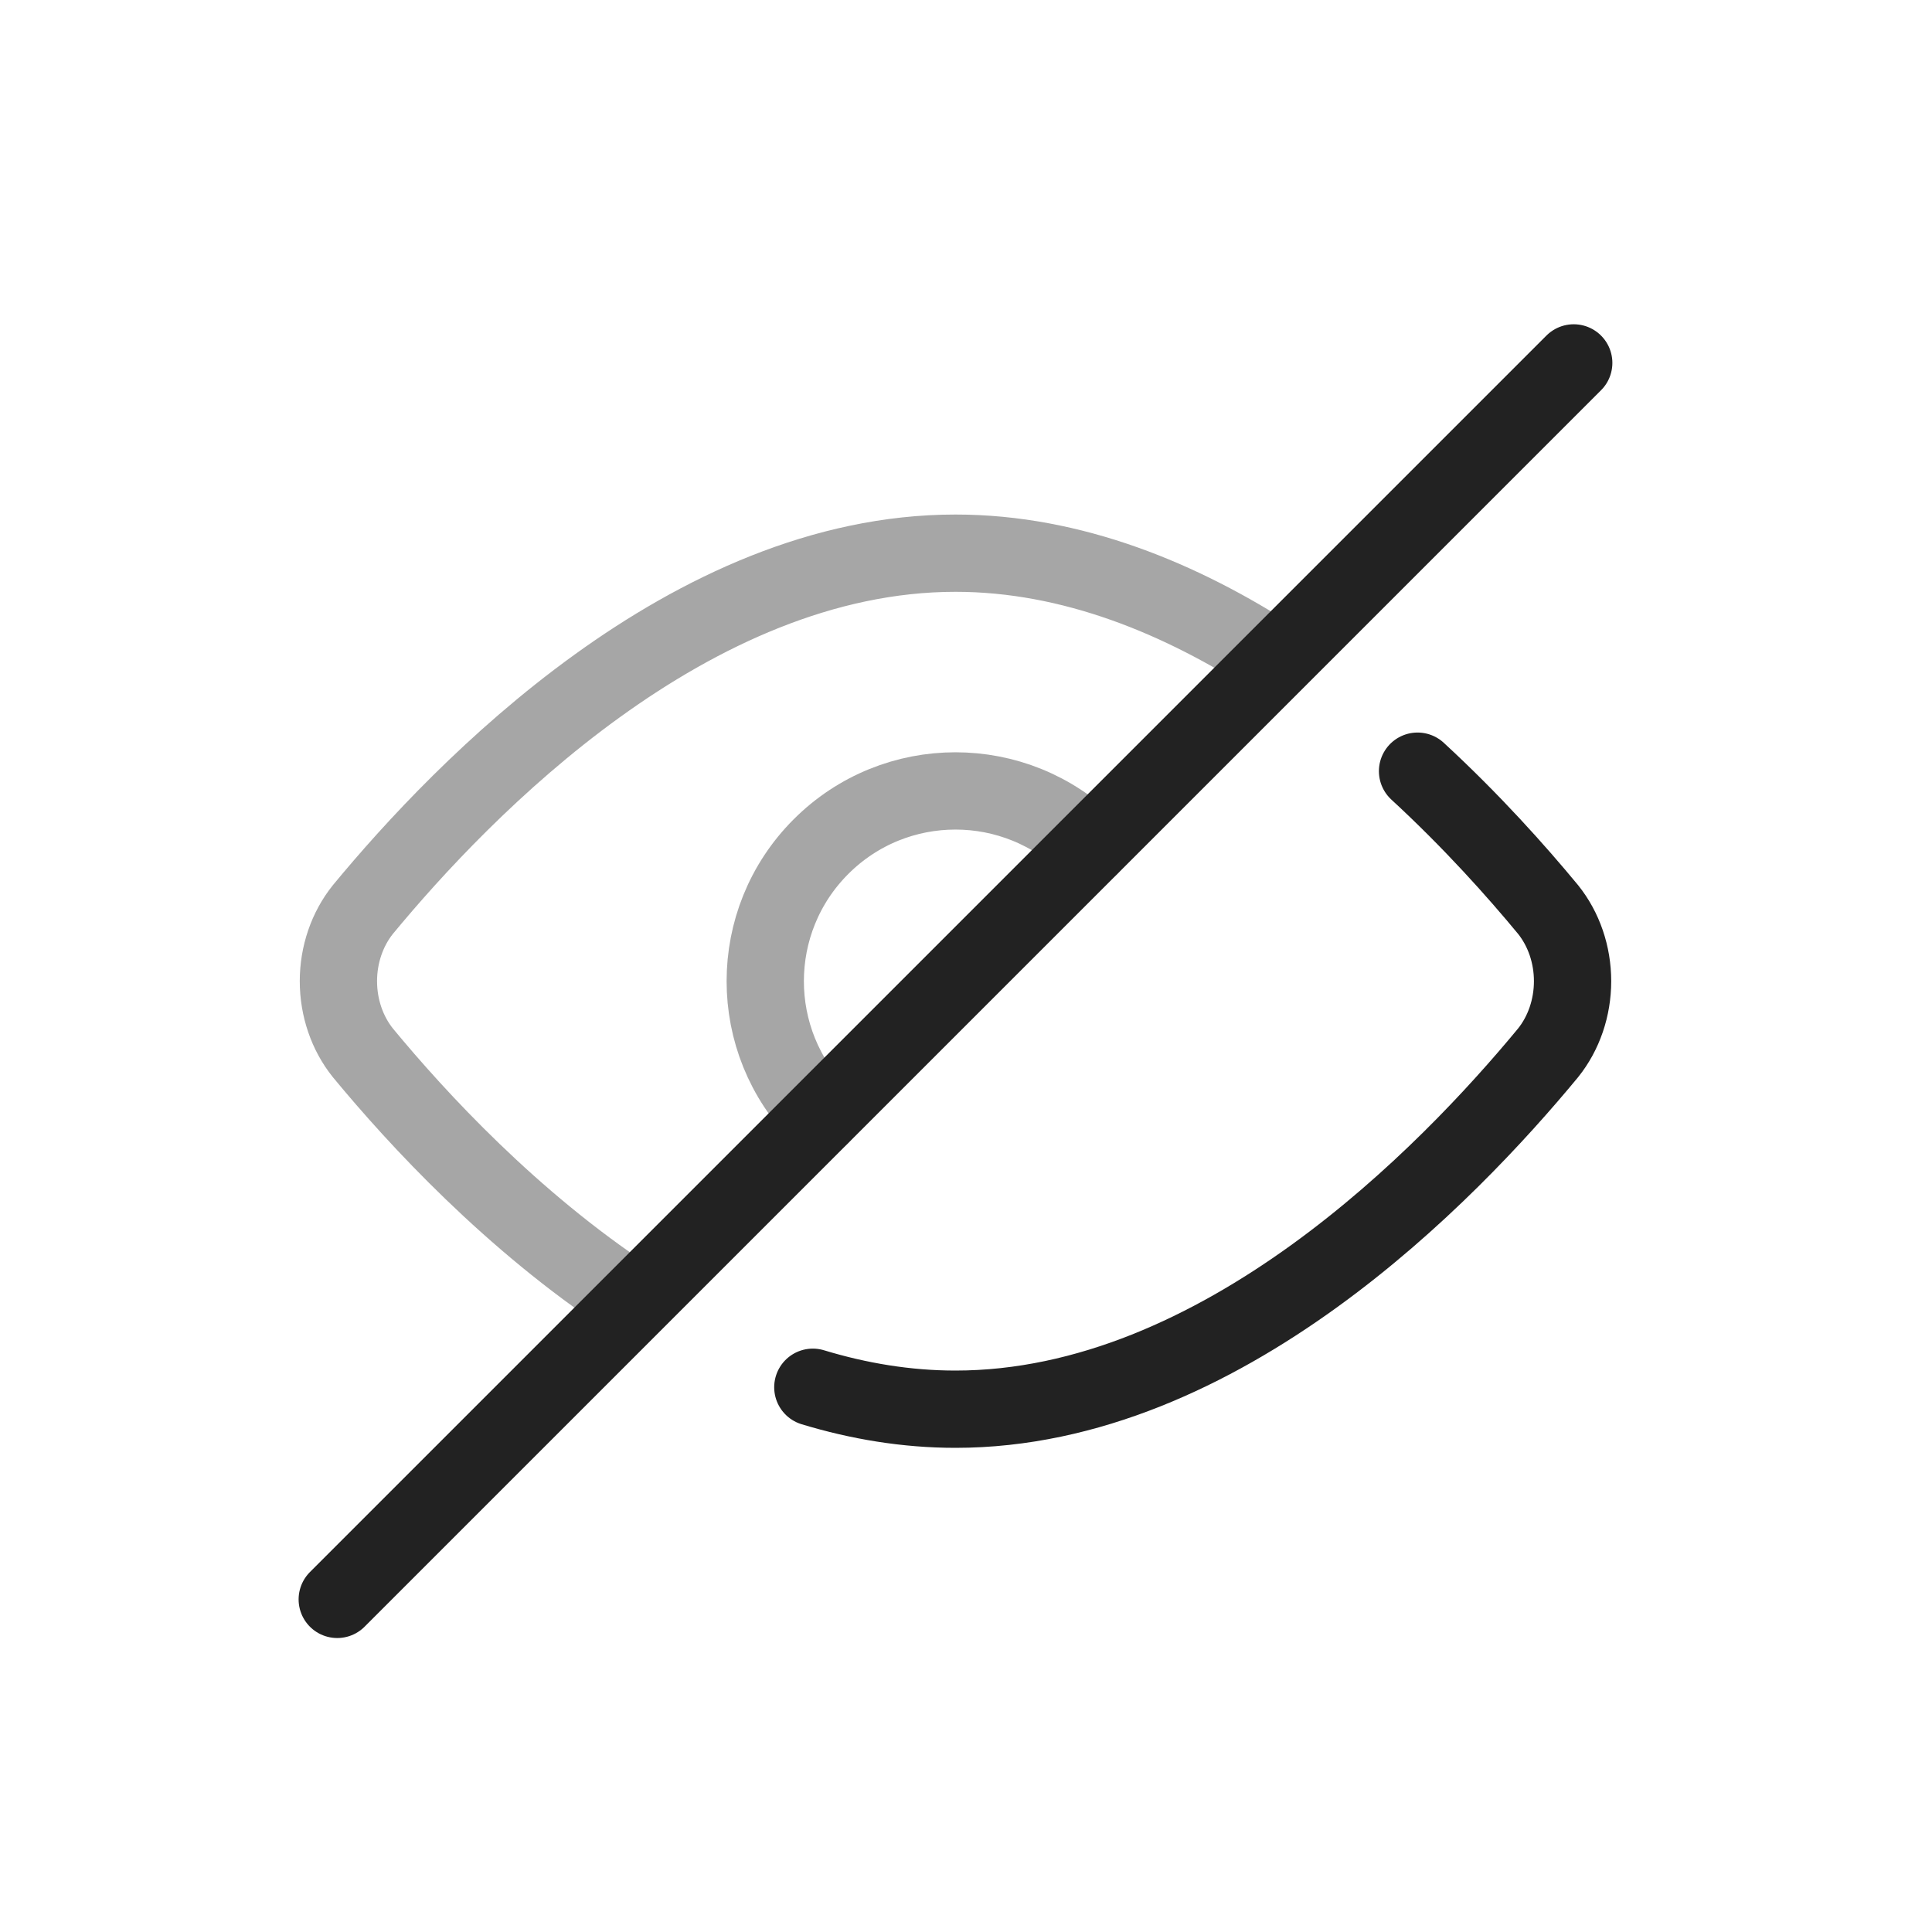 <svg width="25" height="25" viewBox="0 0 25 25" fill="none" xmlns="http://www.w3.org/2000/svg">
<path opacity="0.4" d="M16.512 8.542C15.291 7.748 13.875 7.158 12.364 7.158C8.93 7.158 5.988 10.204 4.696 11.769C4.492 12.023 4.379 12.354 4.379 12.696C4.379 13.039 4.492 13.37 4.696 13.624C5.408 14.486 6.622 15.799 8.143 16.804" stroke="#222222" stroke-linecap="round" stroke-linejoin="round"/>
<path d="M10.518 17.951C11.111 18.131 11.729 18.235 12.364 18.235C15.798 18.235 18.739 15.189 20.032 13.624C20.236 13.37 20.349 13.039 20.349 12.696C20.349 12.354 20.236 12.023 20.032 11.769C19.622 11.273 19.047 10.628 18.343 9.979" stroke="#222222" stroke-linecap="round" stroke-linejoin="round"/>
<path opacity="0.4" d="M10.623 14.437C9.662 13.476 9.662 11.917 10.623 10.956C11.584 9.994 13.143 9.994 14.104 10.956" stroke="#222222" stroke-linecap="round" stroke-linejoin="round"/>
<path d="M4.364 20.696L20.364 4.696" stroke="#222222" stroke-linecap="round" stroke-linejoin="round"/>
</svg>
